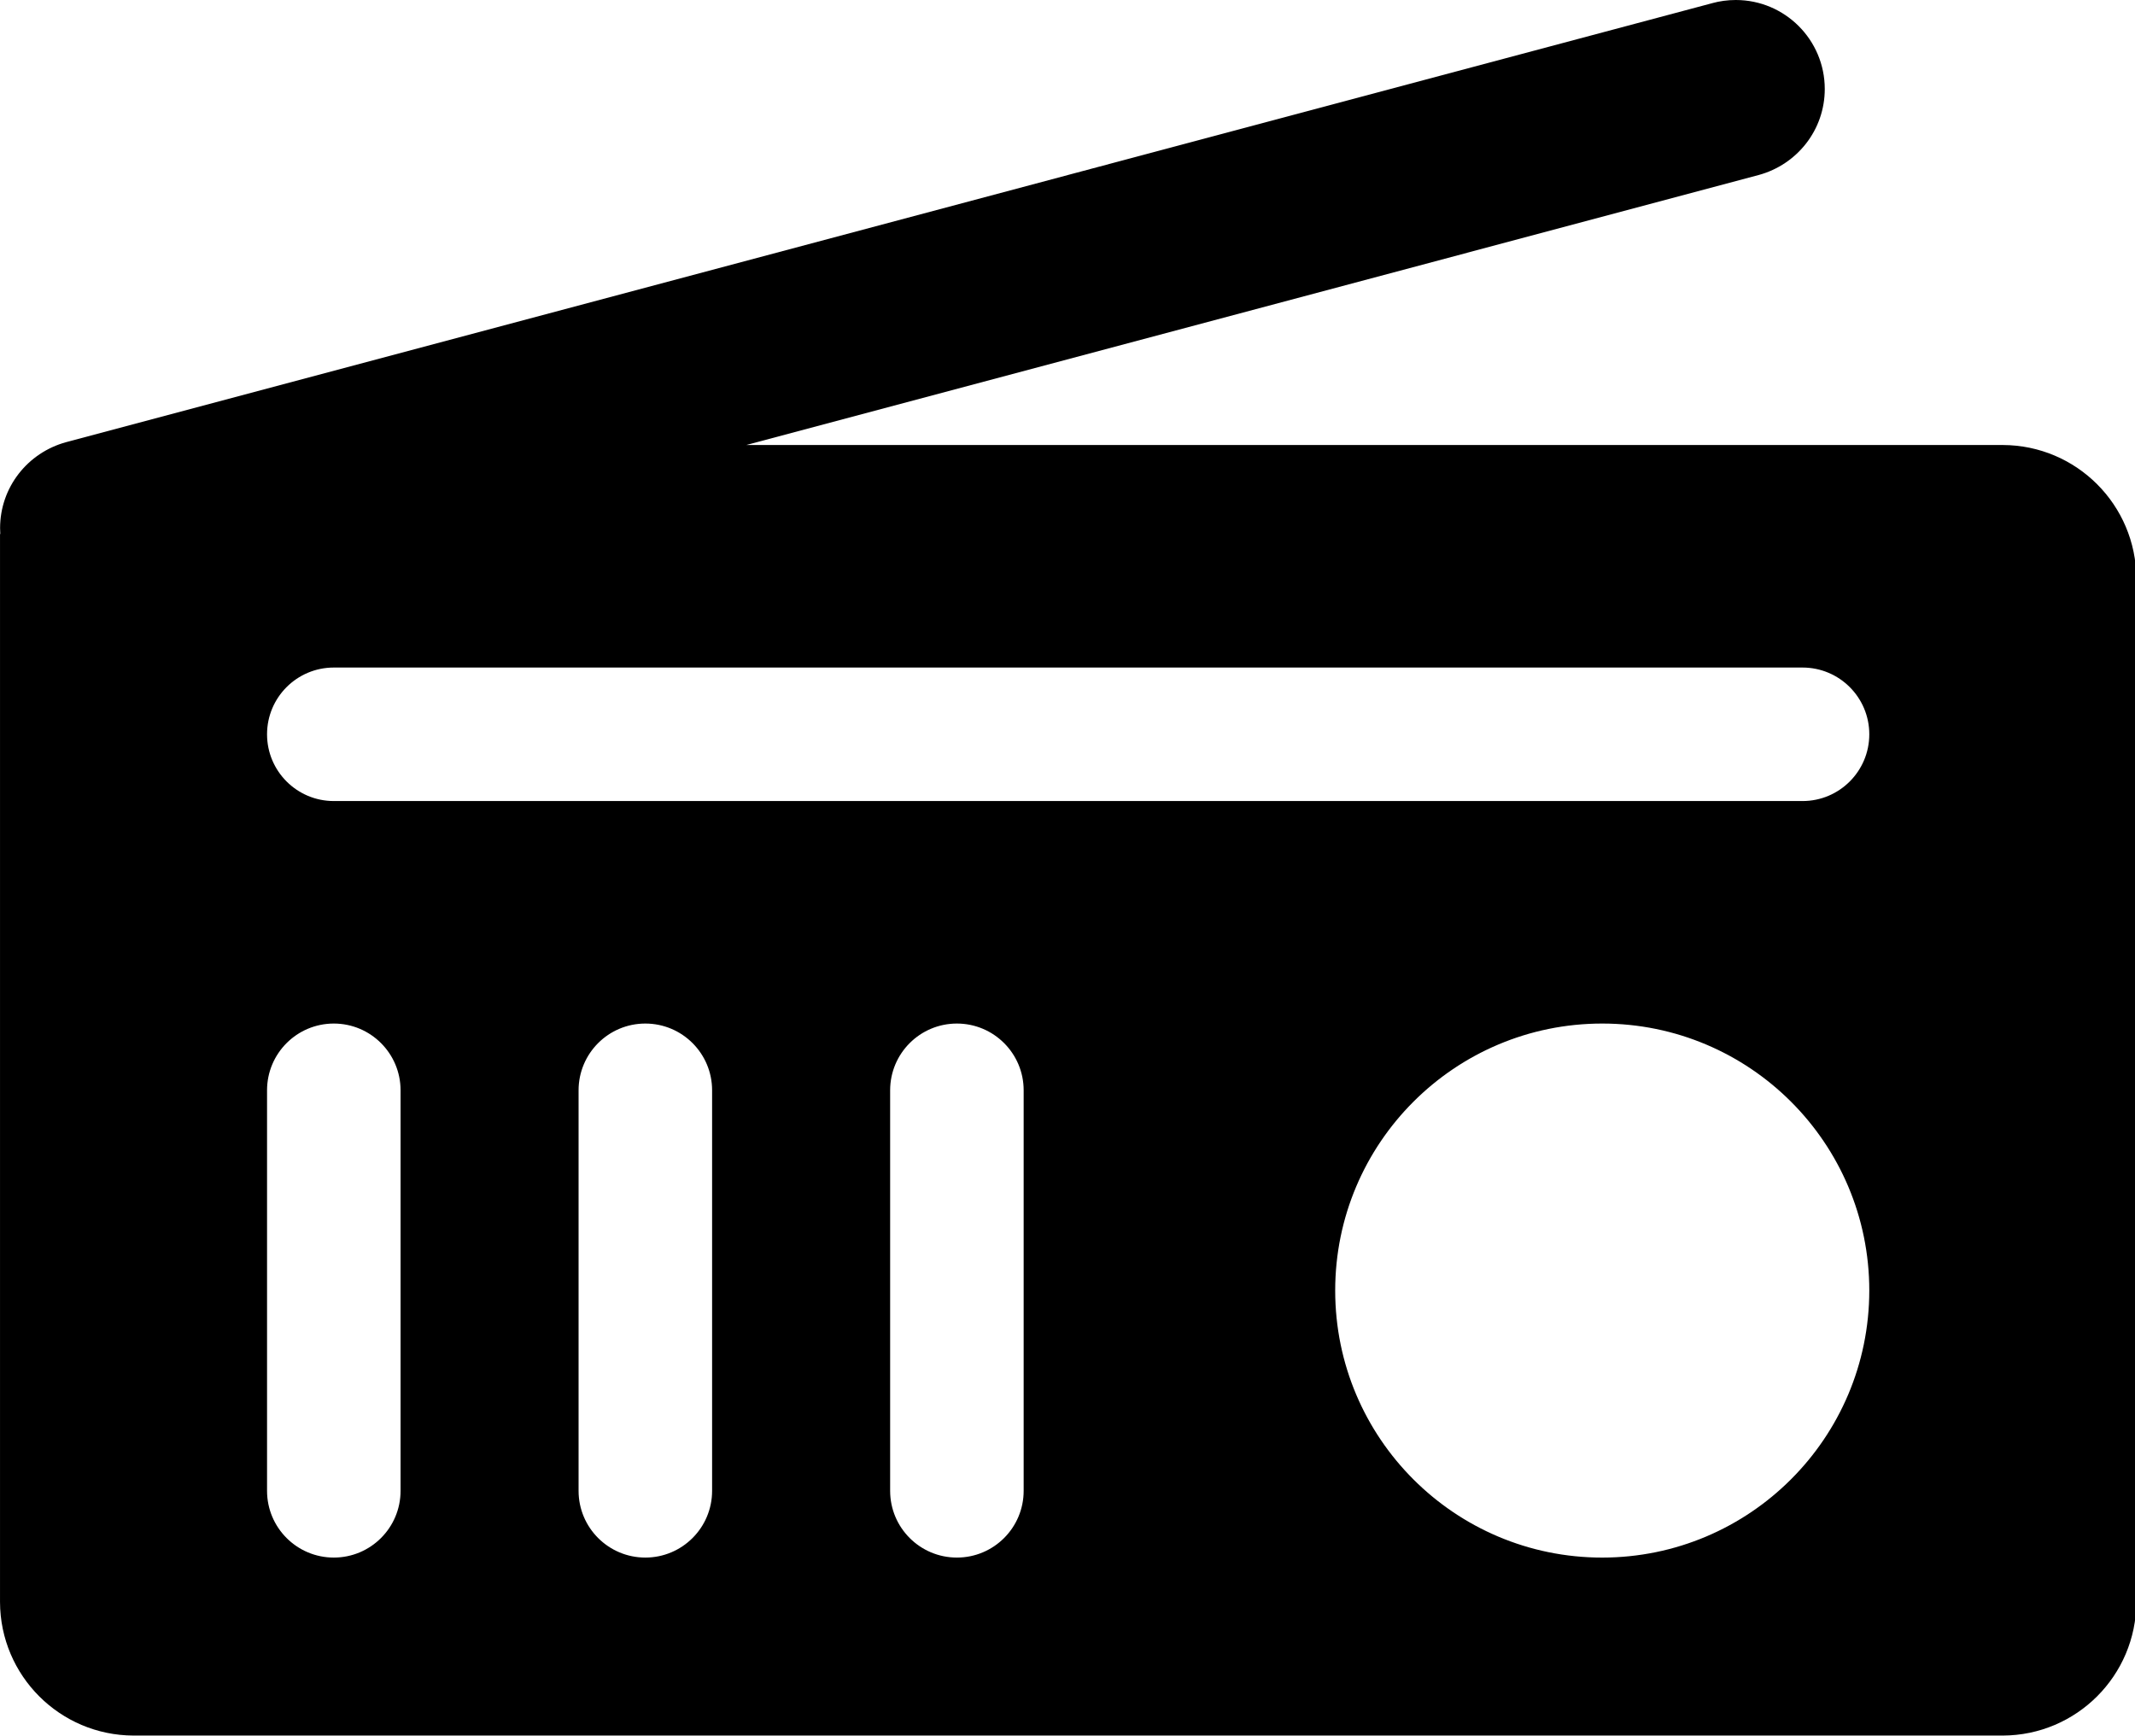 
<svg version="1.1" xmlns="http://www.w3.org/2000/svg" width="123" height="100" viewBox="0 0 123 100">
<title>radio</title>
<path d="M115.384 25.641h-72.391l58.333-15.559c2.207-0.605 3.801-2.593 3.801-4.954 0-2.832-2.296-5.128-5.128-5.128-0.472 0-0.929 0.064-1.363 0.183l0.036-0.008-94.869 25.303c-2.205 0.606-3.798 2.593-3.798 4.952 0 0.119 0.004 0.237 0.012 0.354l-0.001-0.016h-0.015v61.538c0.013 4.243 3.449 7.679 7.691 7.692h107.693c4.243-0.013 7.679-3.449 7.692-7.691v-58.975c-0.013-4.243-3.449-7.679-7.691-7.692h-0.001zM23.077 85.897c0 2.124-1.722 3.846-3.846 3.846s-3.846-1.722-3.846-3.846v0-23.077c0-2.124 1.722-3.846 3.846-3.846s3.846 1.722 3.846 3.846v0zM41.025 85.897c0 2.124-1.722 3.846-3.846 3.846s-3.846-1.722-3.846-3.846v0-23.077c0-2.124 1.722-3.846 3.846-3.846s3.846 1.722 3.846 3.846v0zM58.974 85.897c0 2.124-1.722 3.846-3.846 3.846s-3.846-1.722-3.846-3.846v0-23.077c0-2.124 1.722-3.846 3.846-3.846s3.846 1.722 3.846 3.846v0zM92.307 89.744c-8.497 0-15.385-6.888-15.385-15.385s6.888-15.385 15.385-15.385c8.497 0 15.385 6.888 15.385 15.385v0c-0.007 8.494-6.891 15.378-15.384 15.385h-0.001zM103.846 46.154h-84.615c-2.124 0-3.846-1.722-3.846-3.846s1.722-3.846 3.846-3.846v0h84.615c2.124 0 3.846 1.722 3.846 3.846s-1.722 3.846-3.846 3.846v0z"></path>
</svg>
